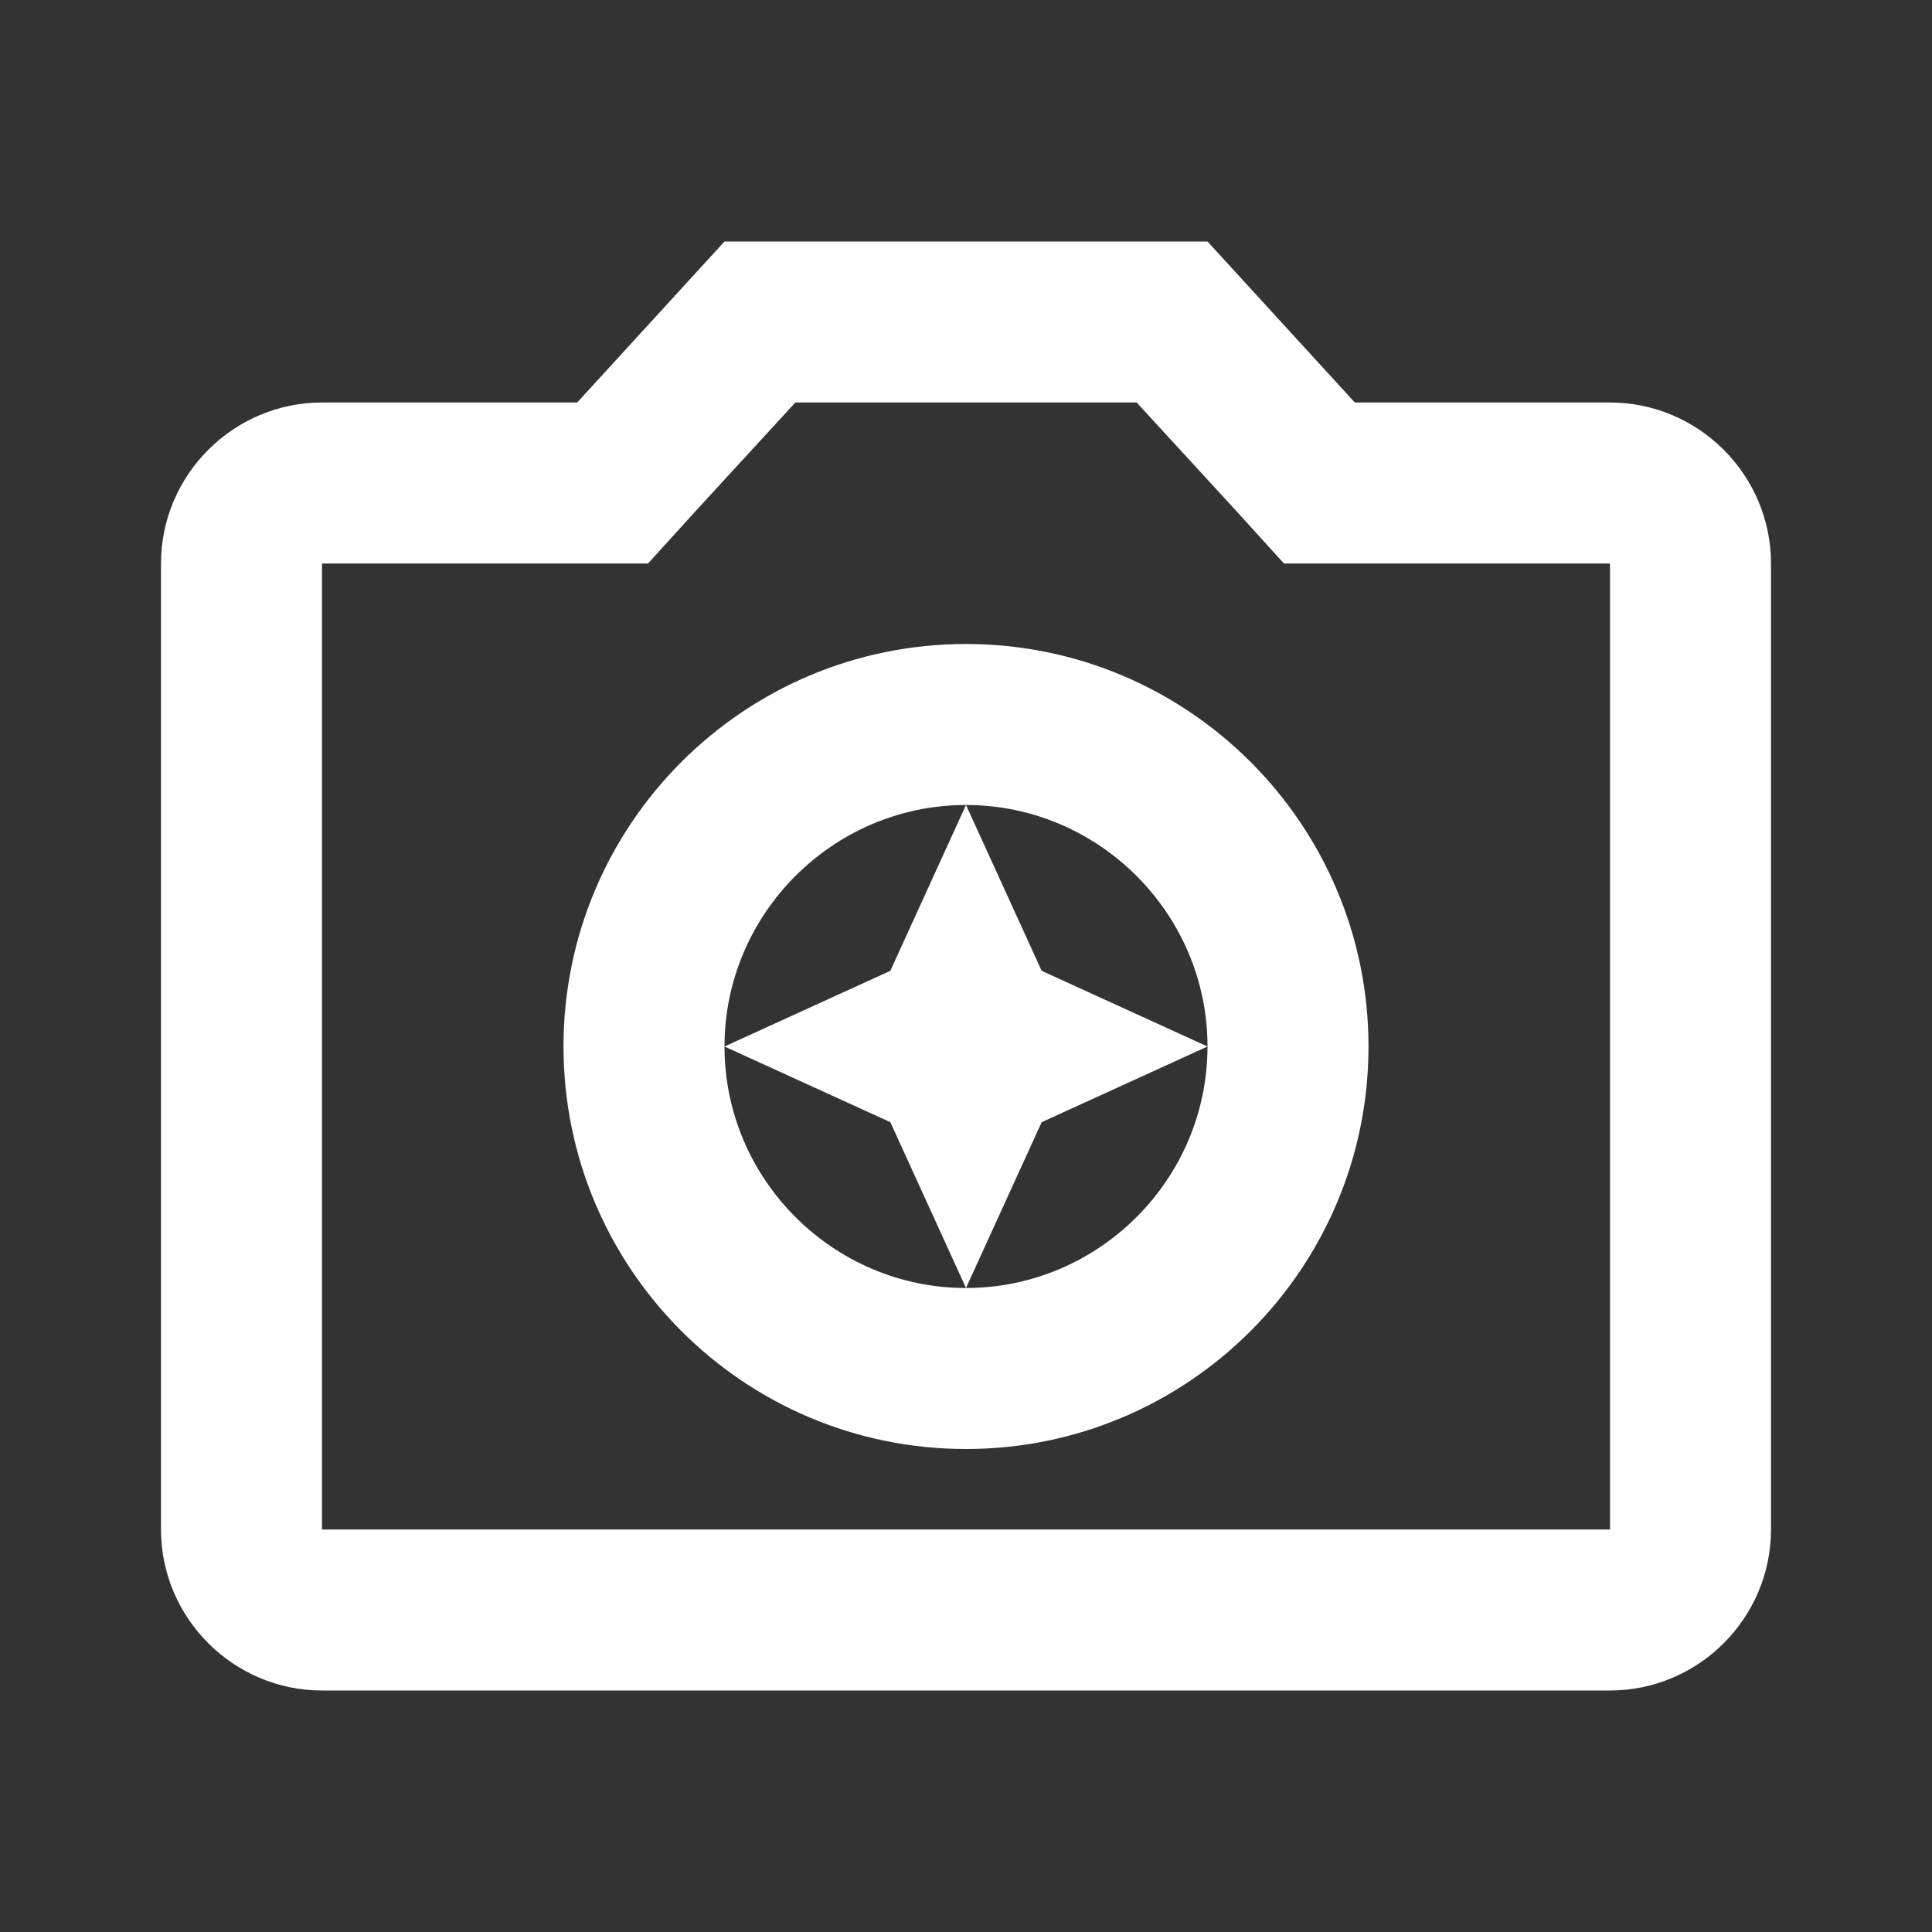 <svg width="24" height="24" viewBox="0 0 24 24" fill="none" xmlns="http://www.w3.org/2000/svg">
<rect x="0" y="0" width="24" height="24" fill="#333333" stroke="none"/>
<path fill-rule="evenodd" clip-rule="evenodd" d="M20 5H16.83L15 3H9L7.17 5H4C2.9 5 2 5.9 2 7V19C2 20.1 2.9 21 4 21H20C21.1 21 22 20.1 22 19V7C22 5.9 21.1 5 20 5ZM12 10L11.06 12.06L9 13C9 11.35 10.35 10 12 10ZM15 13C15 11.35 13.65 10 12 10L12.94 12.06L15 13ZM12 16L12.94 13.94L15 13C15 14.65 13.65 16 12 16ZM12 16L11.06 13.94L9 13C9 14.65 10.35 16 12 16ZM4 19H20V7H15.95L15.36 6.35L14.12 5H9.88L8.64 6.35L8.05 7H4V19ZM12 8C9.24 8 7 10.24 7 13C7 15.76 9.24 18 12 18C14.76 18 17 15.76 17 13C17 10.24 14.76 8 12 8Z" fill="white"/>
</svg>
